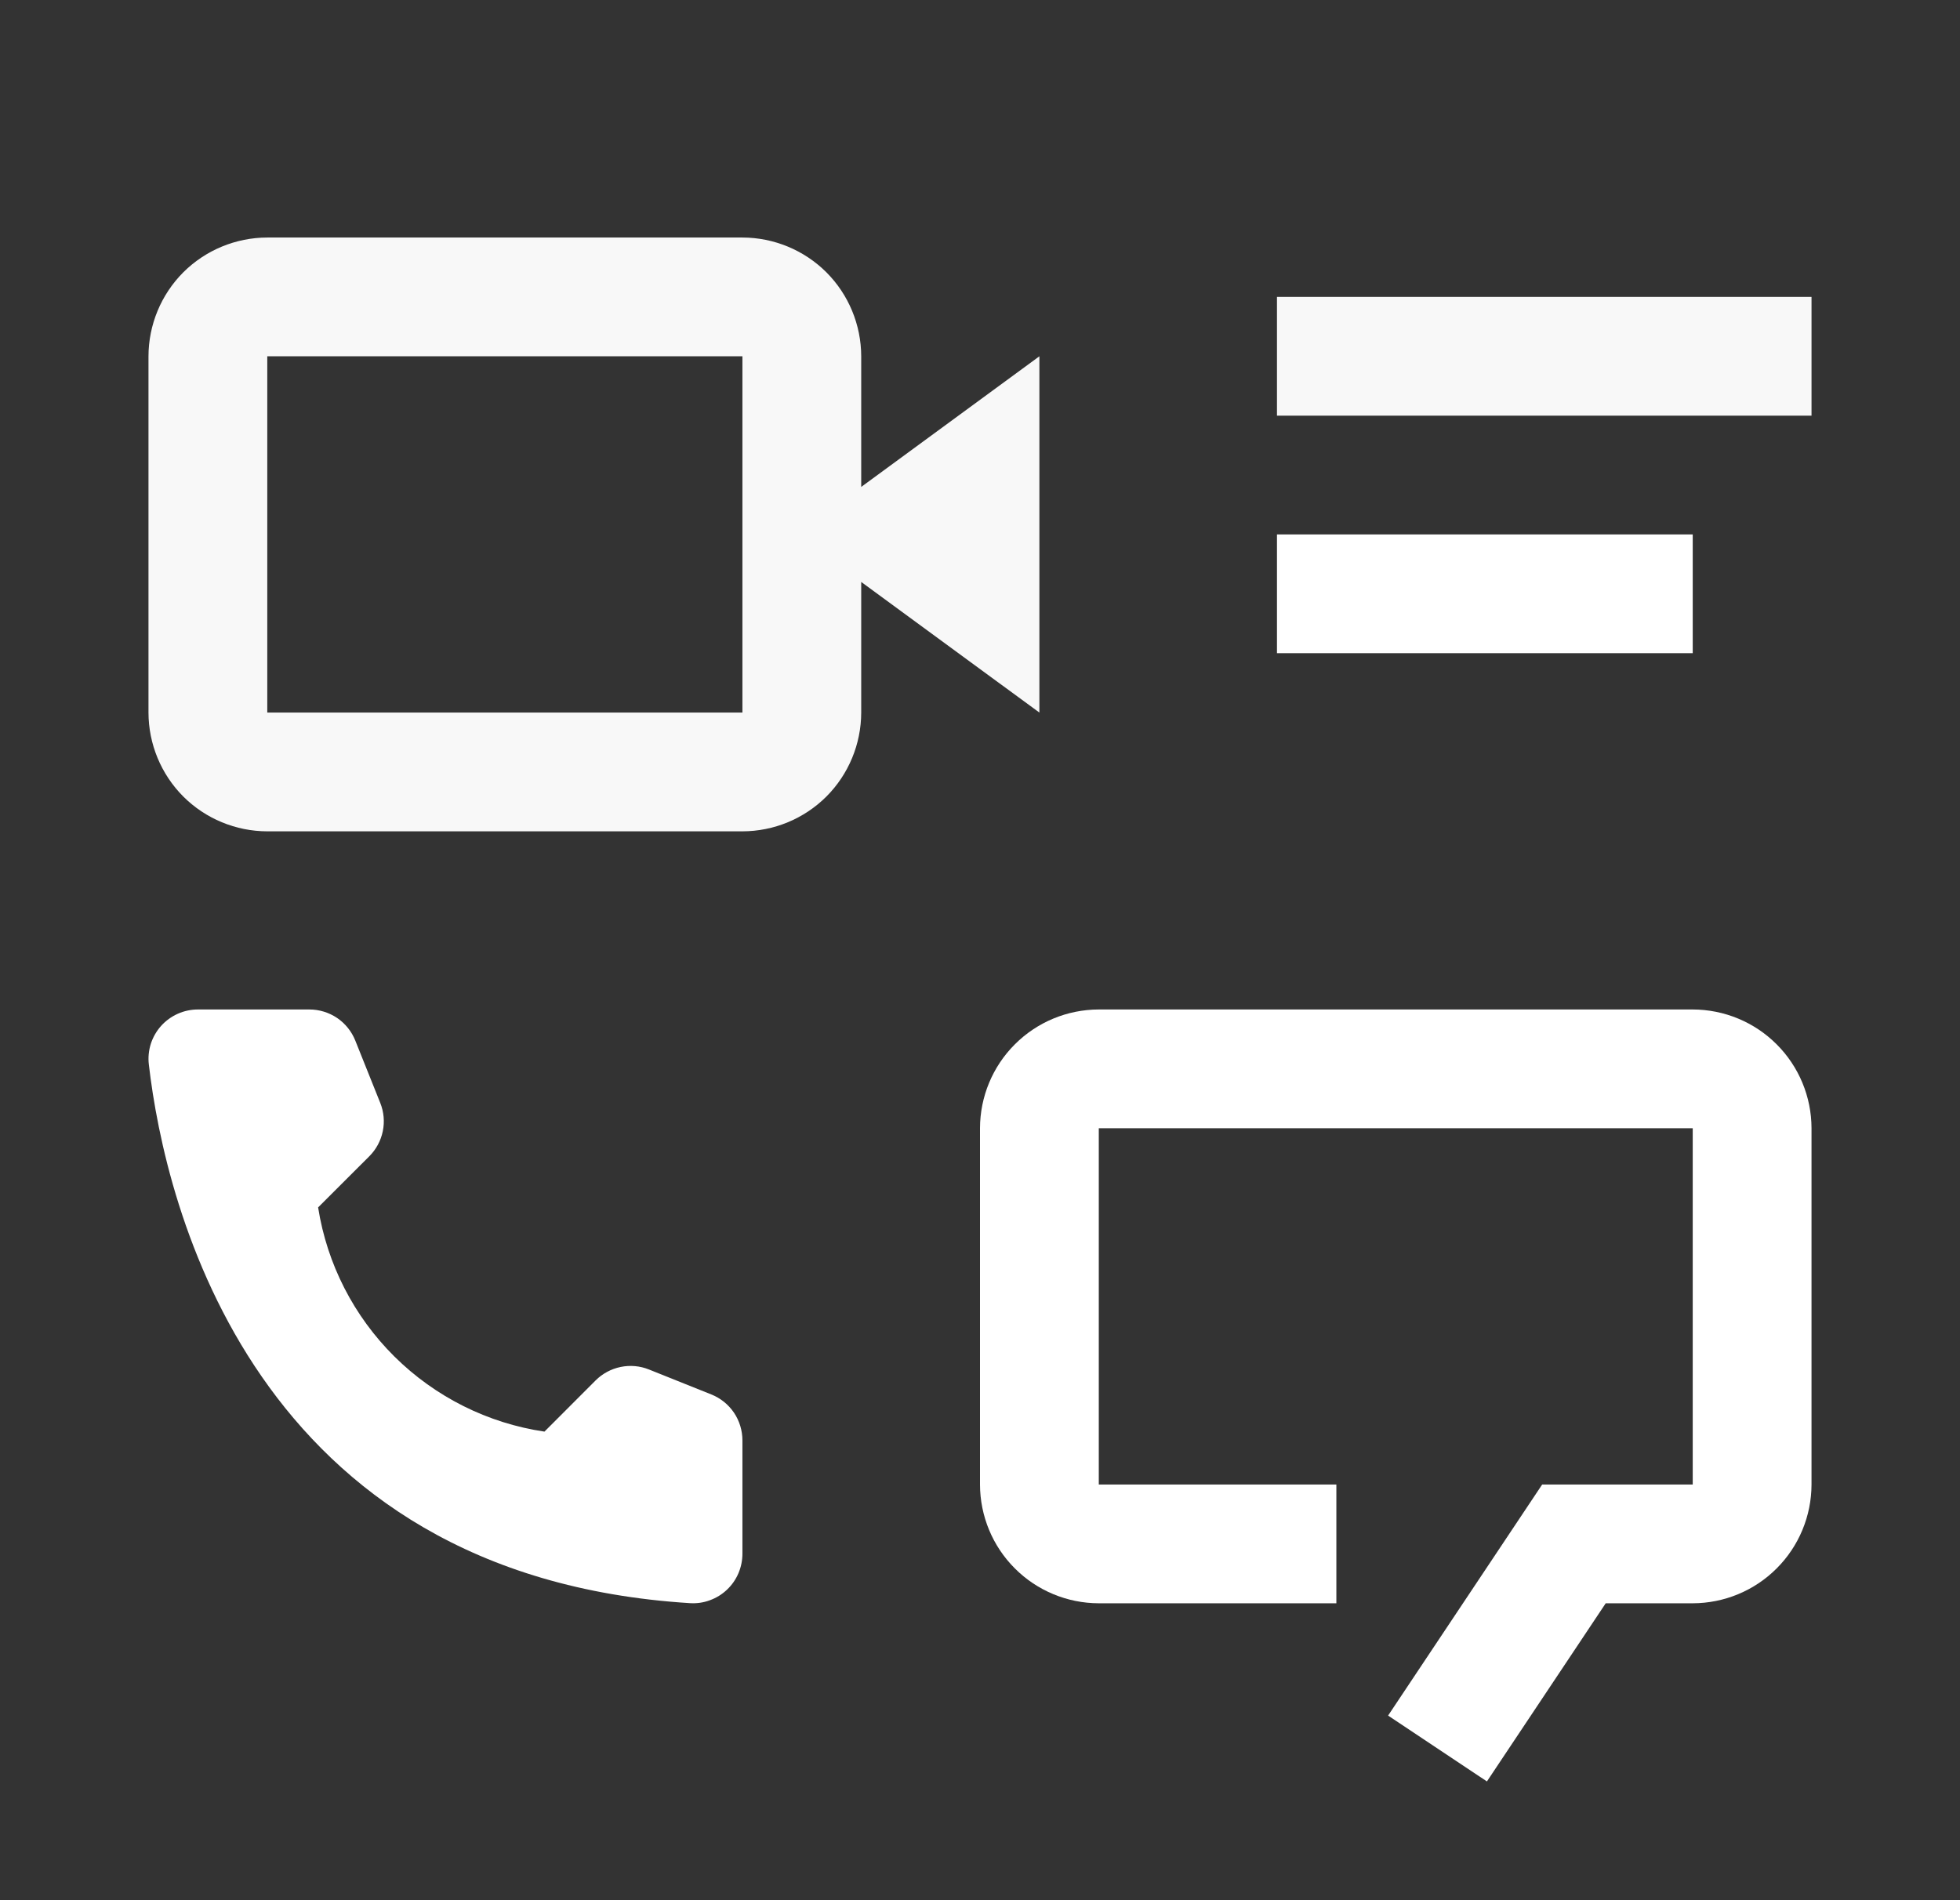 <svg width="33" height="32" viewBox="0 0 33 32" fill="none" xmlns="http://www.w3.org/2000/svg">
<rect x="0" y="0" width="33" height="32" fill="#333333" stroke="none"/>
<g clip-path="url(#clip0_23040_10882)">
<path d="M28.5 17H18.5C17.97 17.001 17.461 17.212 17.087 17.587C16.712 17.961 16.501 18.47 16.5 19V25C16.501 25.53 16.712 26.039 17.087 26.413C17.461 26.788 17.97 26.999 18.5 27H22.5V25H18.5V19H28.5V25H25.965L23.371 28.891L25.035 30L27.035 27H28.5C29.03 26.999 29.539 26.788 29.913 26.413C30.288 26.039 30.499 25.53 30.5 25V19C30.499 18.47 30.288 17.961 29.913 17.587C29.539 17.212 29.03 17.001 28.5 17Z" fill="white"/>
<path d="M9.167 24.109L10.028 23.247C10.143 23.132 10.29 23.053 10.45 23.02C10.61 22.987 10.775 23.002 10.927 23.063L11.976 23.483C12.131 23.545 12.263 23.651 12.357 23.789C12.45 23.927 12.5 24.09 12.5 24.256V26.164C12.5 26.278 12.477 26.39 12.433 26.494C12.388 26.599 12.323 26.693 12.24 26.771C12.158 26.849 12.061 26.909 11.954 26.948C11.848 26.988 11.735 27.005 11.621 26.998C4.267 26.541 2.781 20.312 2.506 17.926C2.492 17.809 2.504 17.691 2.539 17.579C2.575 17.468 2.634 17.364 2.712 17.277C2.79 17.19 2.886 17.12 2.994 17.072C3.101 17.024 3.217 17 3.334 17H5.209C5.375 17 5.538 17.05 5.676 17.143C5.814 17.237 5.92 17.369 5.982 17.524L6.402 18.573C6.463 18.724 6.478 18.89 6.445 19.05C6.412 19.21 6.333 19.357 6.218 19.472L5.356 20.333C5.506 21.287 5.957 22.167 6.642 22.846C7.328 23.525 8.212 23.968 9.167 24.109Z" fill="white"/>
<path d="M28.5 9H21.5V11H28.5V9Z" fill="white"/>
<path d="M30.5 5H21.5V7H30.5V5Z" fill="#F8F8F8"/>
<path d="M17.5 6L14.5 8.2V6C14.499 5.47 14.288 4.961 13.914 4.586C13.539 4.212 13.03 4.001 12.5 4H4.5C3.97 4.001 3.461 4.212 3.086 4.586C2.712 4.961 2.501 5.47 2.5 6V12C2.501 12.53 2.712 13.039 3.086 13.414C3.461 13.788 3.97 13.999 4.5 14H12.5C13.03 13.999 13.539 13.788 13.914 13.414C14.288 13.039 14.499 12.53 14.5 12V9.8L17.5 12V6ZM4.5 12V6H12.5V12H4.5Z" fill="#F8F8F8"/>
</g>
<defs>
<clipPath id="clip0_23040_10882">
<rect width="32" height="32" fill="white" transform="translate(0.5)"/>
</clipPath>
</defs>
</svg>
